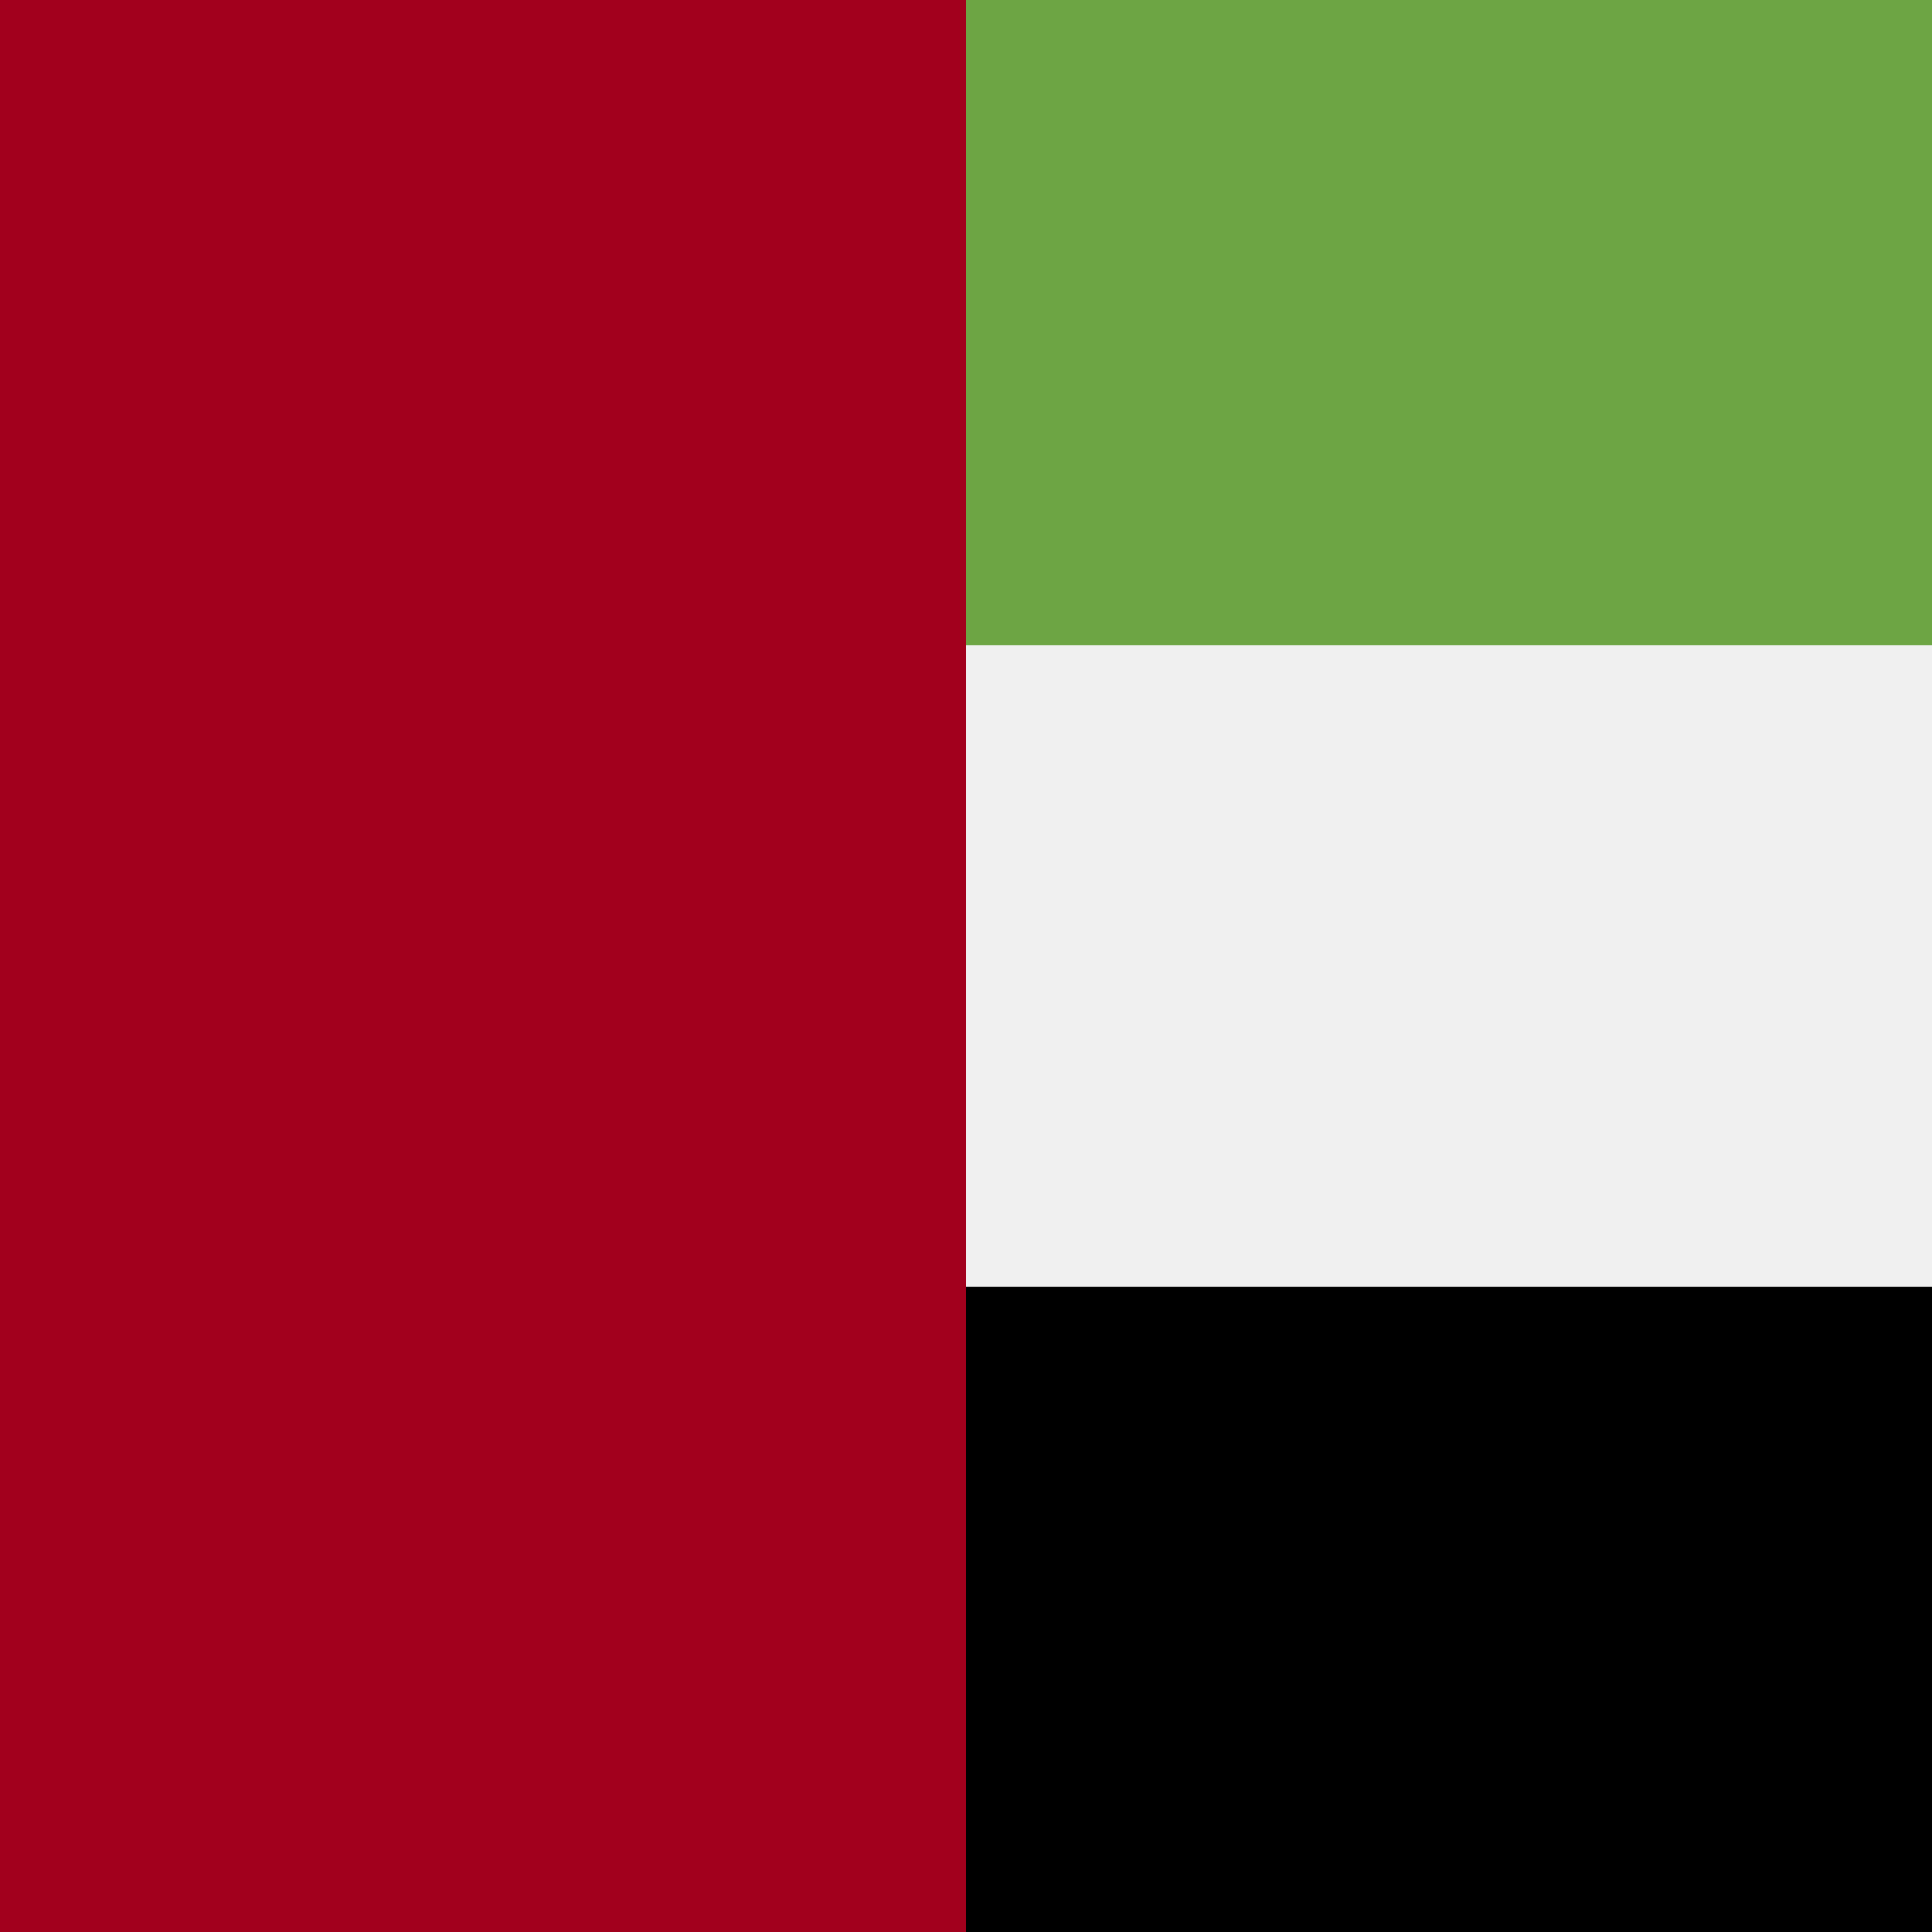 <svg xmlns="http://www.w3.org/2000/svg" viewBox="0 0 512 512">
  <path fill="#f0f0f0" d="M0 0h512v512H0z"/>
  <path fill="#6da544" d="M0 0h512v171H0z"/>
  <path d="M0 341h512v171H0z"/>
  <path fill="#a2001d" d="M0 0h256v512H0z"/>
</svg>
